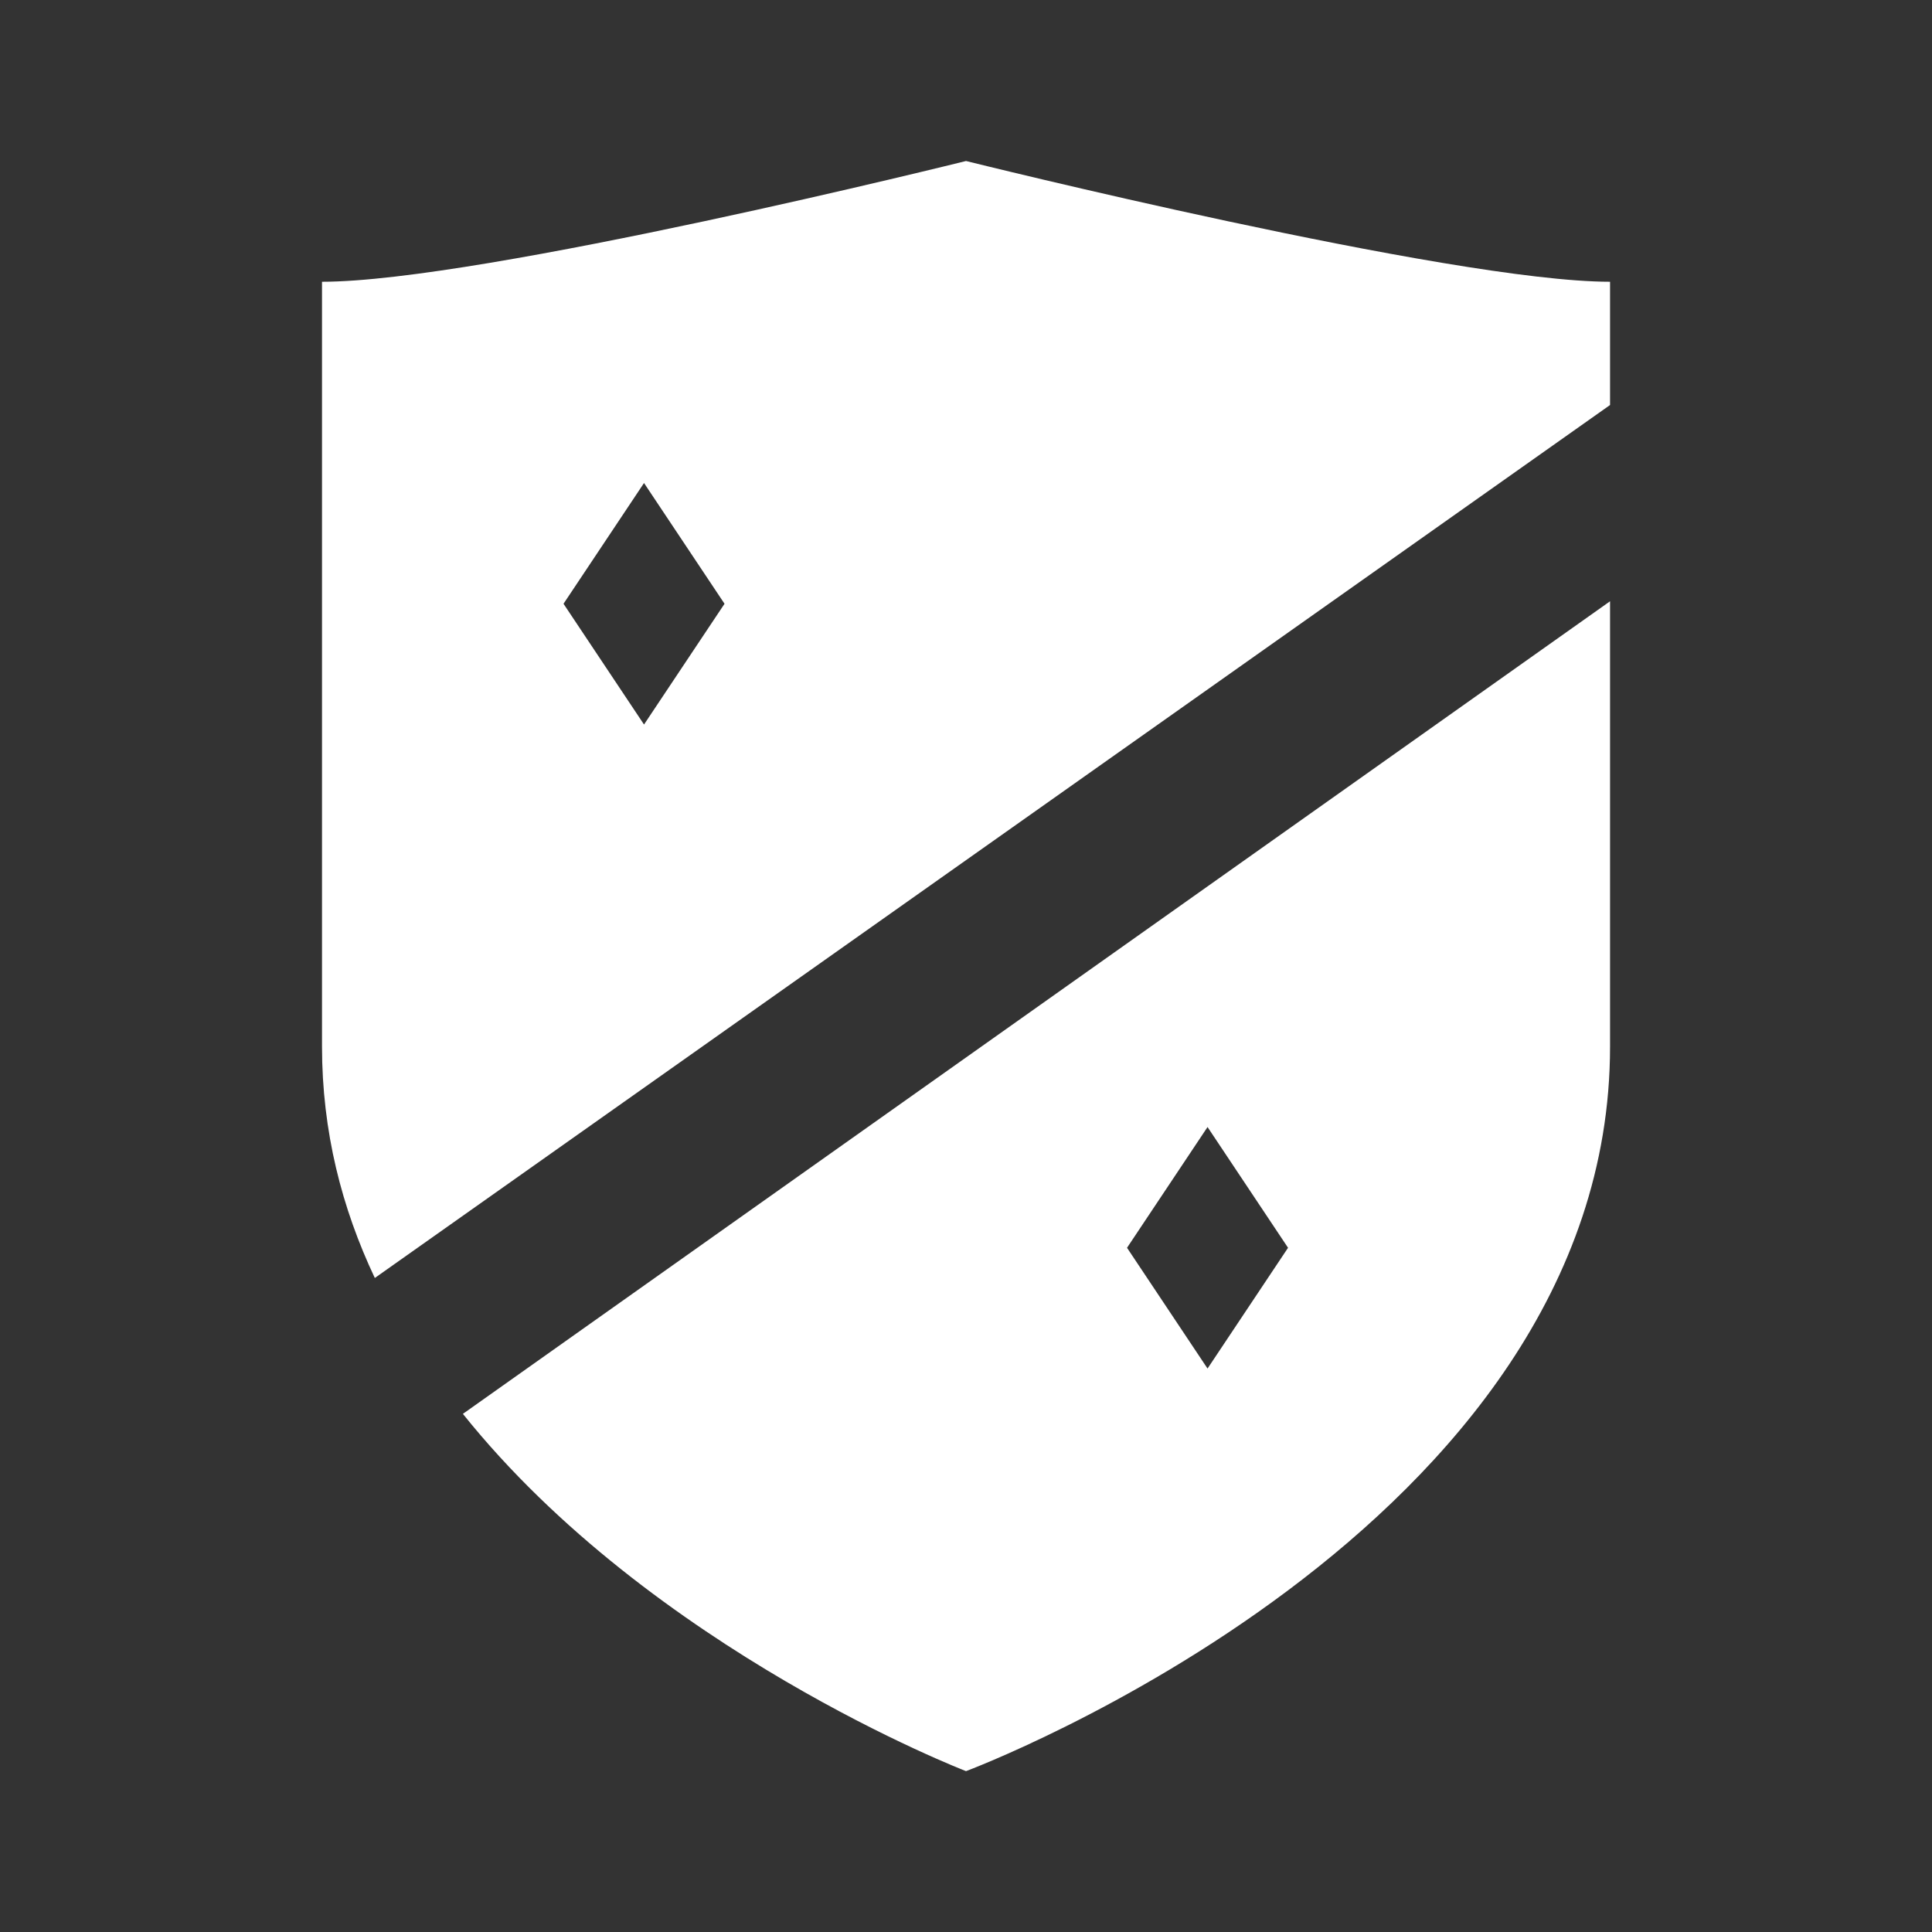 <svg xmlns="http://www.w3.org/2000/svg" xmlns:xlink="http://www.w3.org/1999/xlink" viewBox="0,0,256,256" width="24px" height="24px"><rect x="0" y="0" width="256" height="256" fill="#333333" stroke="none"/><g fill="#ffffff" fill-rule="nonzero" stroke="none" stroke-width="1" stroke-linecap="butt" stroke-linejoin="miter" stroke-miterlimit="10" stroke-dasharray="" stroke-dashoffset="0" font-family="none" font-weight="none" font-size="none" text-anchor="none" style="mix-blend-mode: normal"><g transform="scale(10.667,10.667)"><path d="M12,2c0,0 -6.027,1.5 -8,1.5v9.5c0,1.055 0.246,2.008 0.656,2.875l15.344,-10.844v-1.531c-1.973,0 -8,-1.5 -8,-1.5zM8,6l1,1.5l-1,1.5l-1,-1.5zM20,7.469l-14.25,10.094c2.352,2.938 6.25,4.438 6.25,4.438c0,0 8,-2.988 8,-9zM15,14l1,1.5l-1,1.5l-1,-1.5z"></path></g></g></svg>